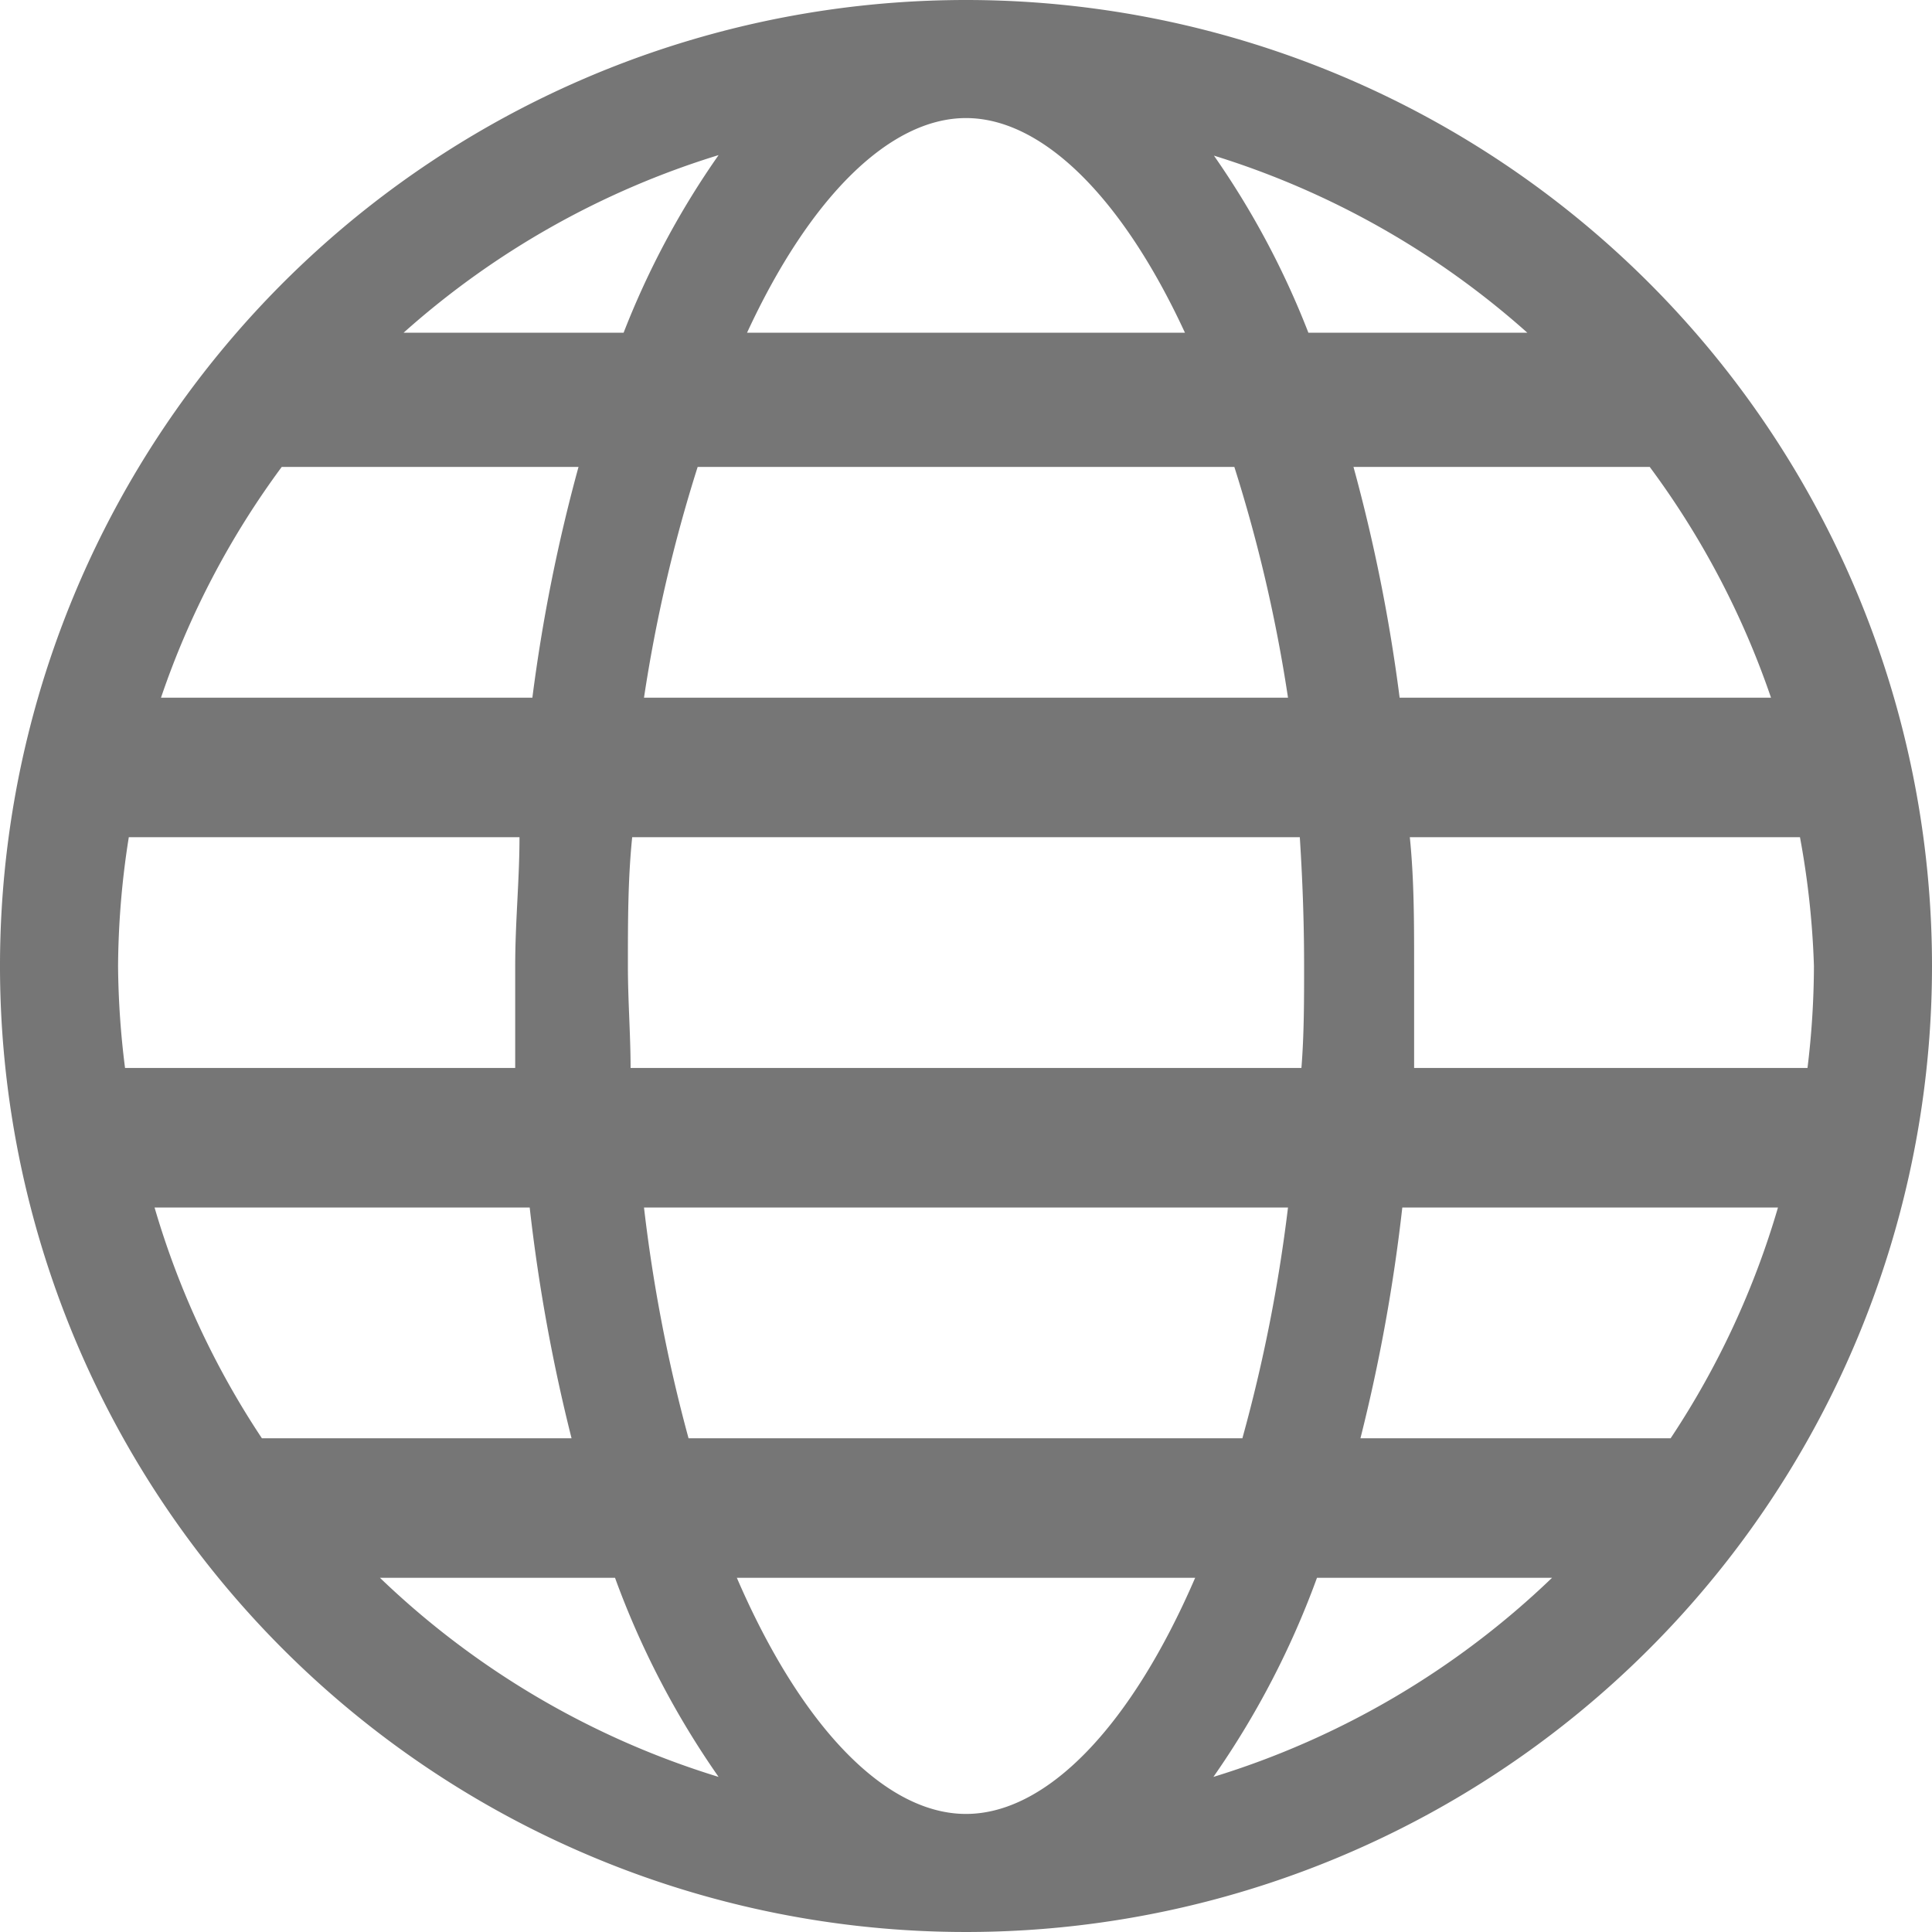 <svg id="Capa_1" data-name="Capa 1" xmlns="http://www.w3.org/2000/svg" viewBox="0 0 36 36"><title>00_Portal de Datos_asuntos-internacionales</title><path d="M18,0A18,18,0,1,0,36,18,18,18,0,0,0,18,0ZM33.8,18a15.89,15.89,0,0,1-.12,1.9H26.35q0-.94,0-1.9c0-.82,0-1.61-0.08-2.4h7.27A15.86,15.86,0,0,1,33.8,18ZM2.2,18a15.84,15.84,0,0,1,.2-2.4H9.68c0,0.79-.08,1.58-0.08,2.4q0,1,0,1.9H2.33A15.89,15.89,0,0,1,2.2,18Zm22.1,0c0,0.65,0,1.28-.05,1.9H11.75c0-.62-0.05-1.25-0.05-1.9,0-.83,0-1.62.08-2.4H24.22C24.27,16.38,24.3,17.17,24.3,18ZM24,22.5a29.2,29.2,0,0,1-.85,4.3H12.83A29.2,29.2,0,0,1,12,22.5H24ZM12,13A28,28,0,0,1,13,8.7H23A28,28,0,0,1,24,13H12ZM25.22,8.7h5.52A15.76,15.76,0,0,1,33,13H26.08A31.29,31.29,0,0,0,25.22,8.7ZM24.38,6.2a15.65,15.65,0,0,0-1.76-3.3,15.78,15.78,0,0,1,5.84,3.3H24.38Zm-2.3,0H13.92c1.17-2.53,2.66-4,4.08-4S20.91,3.67,22.08,6.2Zm-10.46,0H7.52a15.75,15.75,0,0,1,5.87-3.31A15.63,15.63,0,0,0,11.62,6.2ZM10.78,8.7A31.29,31.29,0,0,0,9.92,13H3A15.73,15.73,0,0,1,5.25,8.7h5.54ZM9.87,22.5a32.45,32.45,0,0,0,.78,4.3H4.88a15.73,15.73,0,0,1-2-4.3h7Zm1.59,6.9a16.06,16.06,0,0,0,1.93,3.71A15.77,15.77,0,0,1,7.08,29.4h4.38Zm2.27,0h8.54c-1.2,2.78-2.77,4.4-4.27,4.4S14.93,32.18,13.73,29.4Zm10.81,0h4.38a15.77,15.77,0,0,1-6.31,3.71A16.06,16.06,0,0,0,24.54,29.4Zm0.81-2.6a32.45,32.45,0,0,0,.78-4.3h7a15.73,15.73,0,0,1-2,4.3H25.36Z" style="fill:#767676"/></svg>